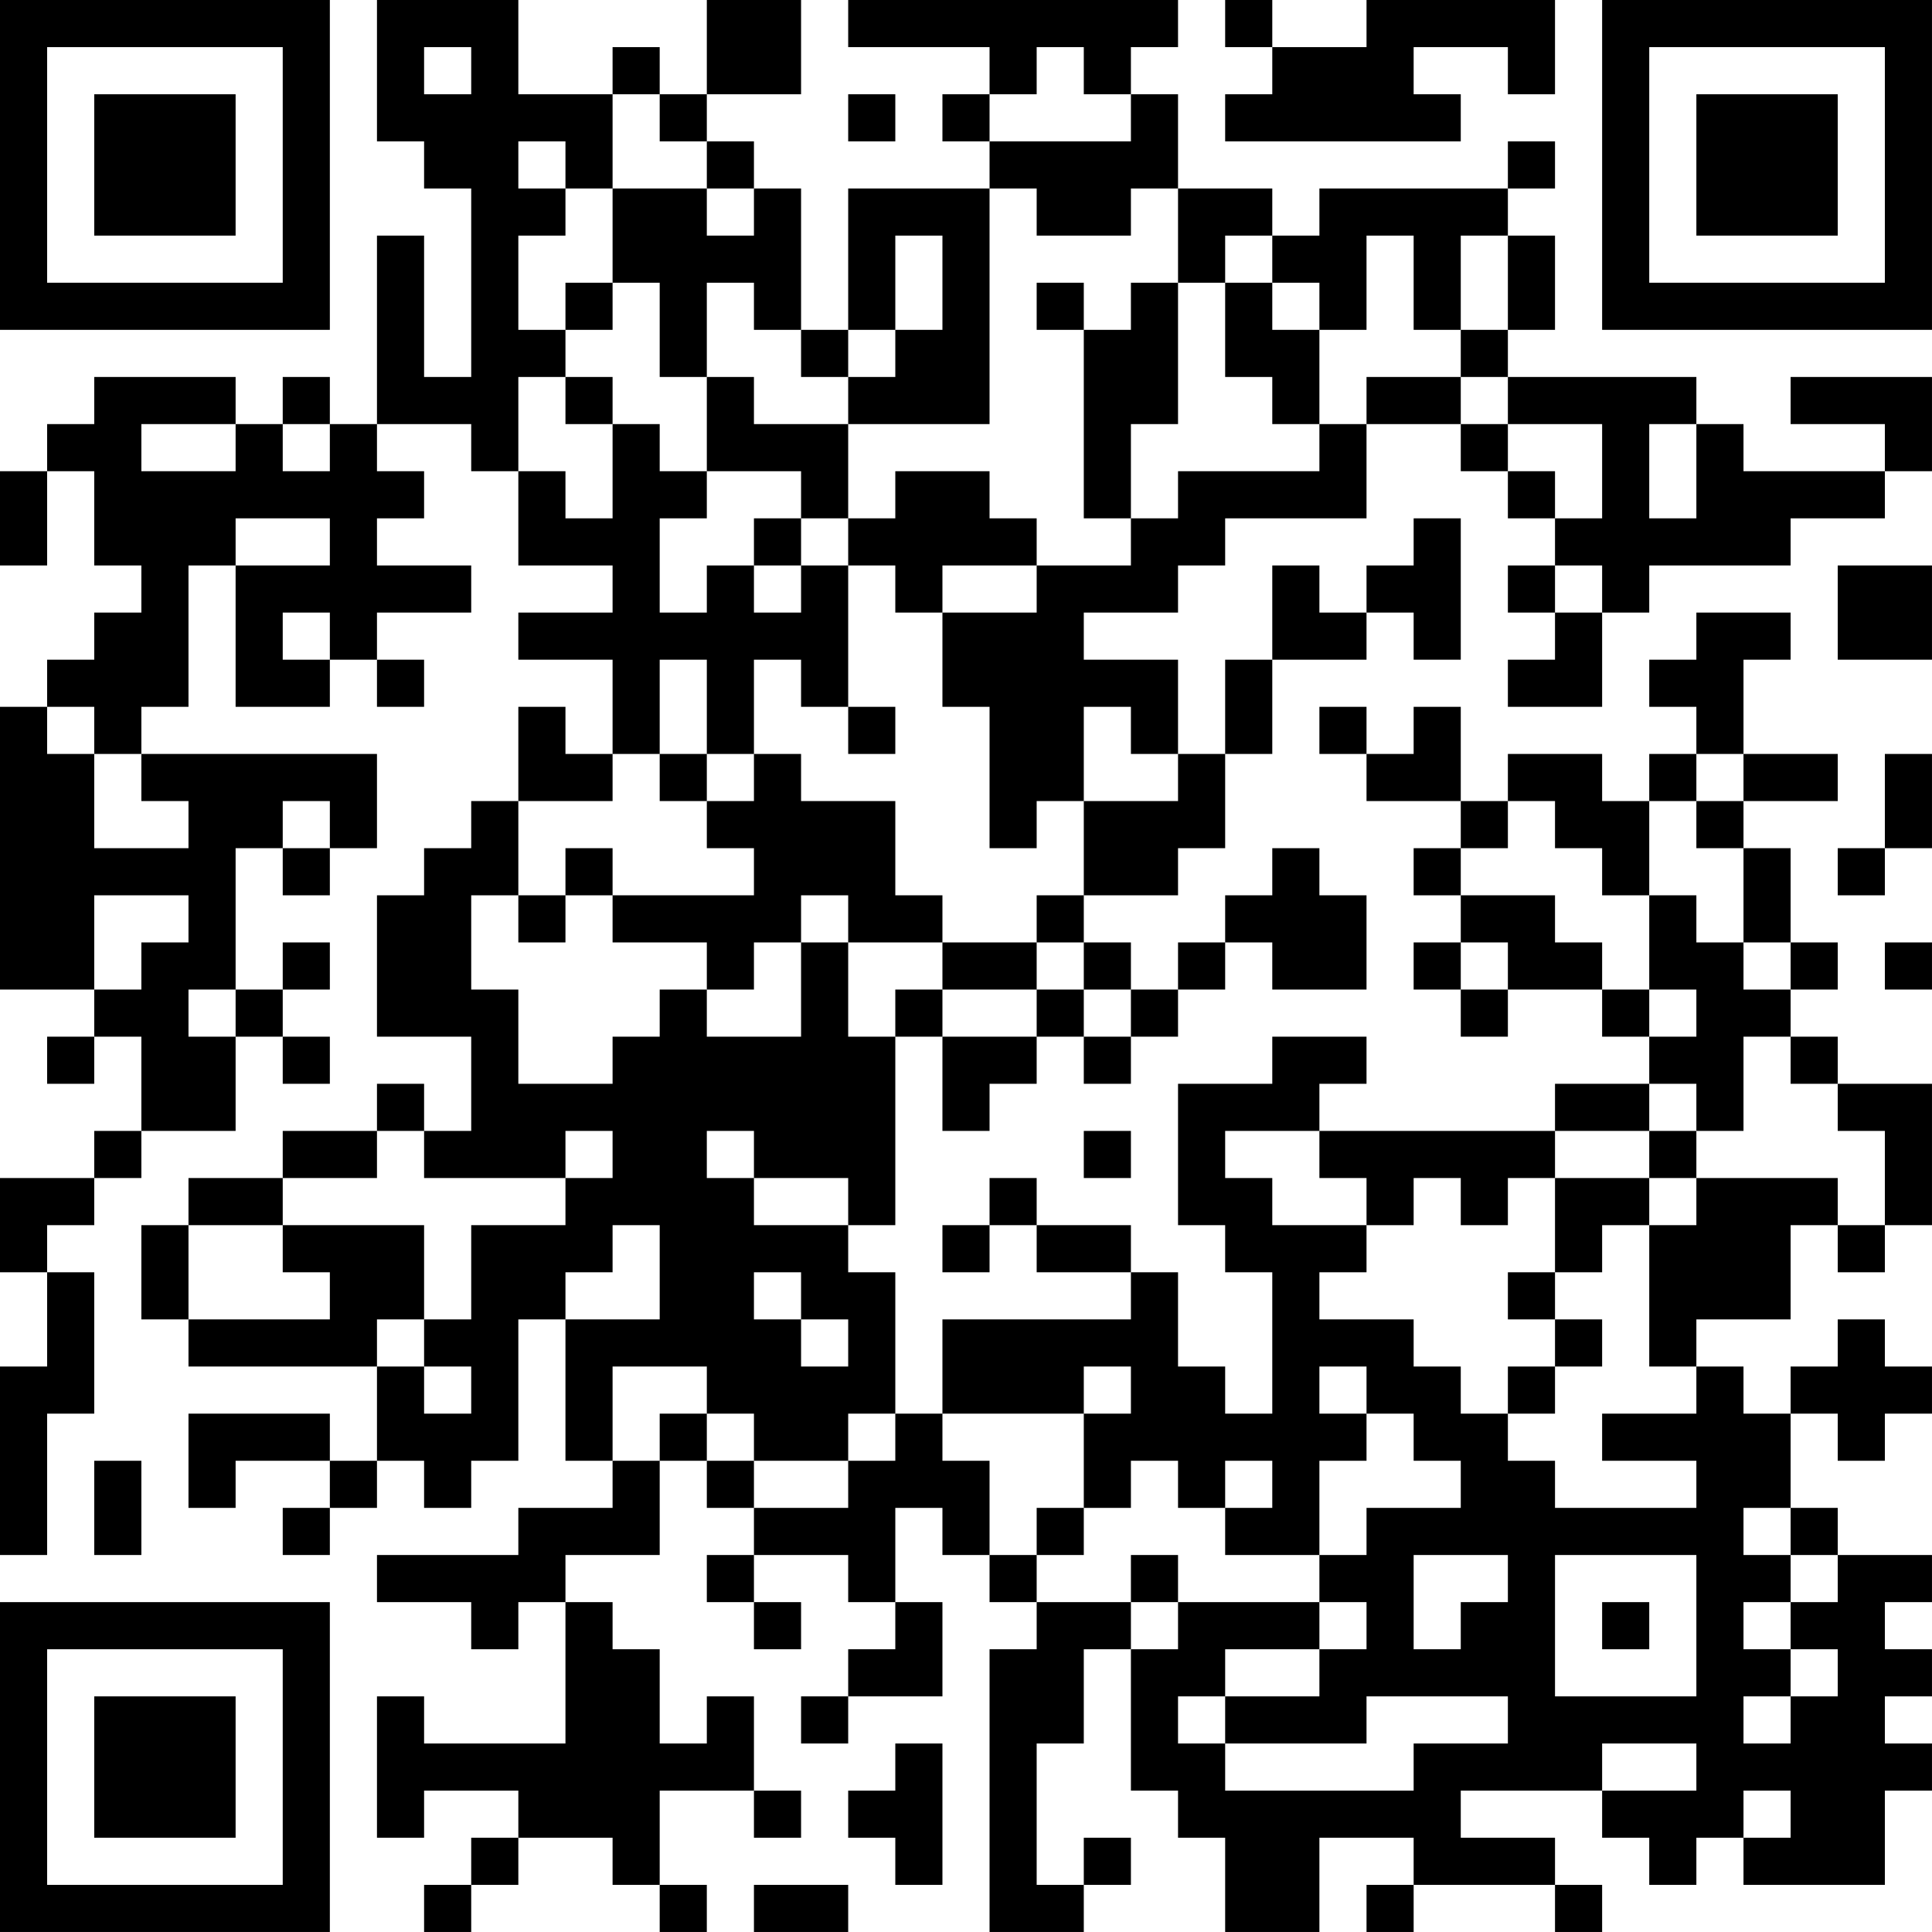 <?xml version="1.0" encoding="UTF-8"?>
<svg xmlns="http://www.w3.org/2000/svg" version="1.1" width="200" height="200" viewBox="0 0 200 200"><rect x="0" y="0" width="200" height="200" fill="#ffffff"/><g transform="scale(4.878)"><g transform="translate(0,0)"><path fill-rule="evenodd" d="M8 0L8 3L9 3L9 4L10 4L10 8L9 8L9 5L8 5L8 9L7 9L7 8L6 8L6 9L5 9L5 8L2 8L2 9L1 9L1 10L0 10L0 12L1 12L1 10L2 10L2 12L3 12L3 13L2 13L2 14L1 14L1 15L0 15L0 21L2 21L2 22L1 22L1 23L2 23L2 22L3 22L3 24L2 24L2 25L0 25L0 27L1 27L1 29L0 29L0 33L1 33L1 30L2 30L2 27L1 27L1 26L2 26L2 25L3 25L3 24L5 24L5 22L6 22L6 23L7 23L7 22L6 22L6 21L7 21L7 20L6 20L6 21L5 21L5 18L6 18L6 19L7 19L7 18L8 18L8 16L3 16L3 15L4 15L4 12L5 12L5 15L7 15L7 14L8 14L8 15L9 15L9 14L8 14L8 13L10 13L10 12L8 12L8 11L9 11L9 10L8 10L8 9L10 9L10 10L11 10L11 12L13 12L13 13L11 13L11 14L13 14L13 16L12 16L12 15L11 15L11 17L10 17L10 18L9 18L9 19L8 19L8 22L10 22L10 24L9 24L9 23L8 23L8 24L6 24L6 25L4 25L4 26L3 26L3 28L4 28L4 29L8 29L8 31L7 31L7 30L4 30L4 32L5 32L5 31L7 31L7 32L6 32L6 33L7 33L7 32L8 32L8 31L9 31L9 32L10 32L10 31L11 31L11 28L12 28L12 31L13 31L13 32L11 32L11 33L8 33L8 34L10 34L10 35L11 35L11 34L12 34L12 37L9 37L9 36L8 36L8 39L9 39L9 38L11 38L11 39L10 39L10 40L9 40L9 41L10 41L10 40L11 40L11 39L13 39L13 40L14 40L14 41L15 41L15 40L14 40L14 38L16 38L16 39L17 39L17 38L16 38L16 36L15 36L15 37L14 37L14 35L13 35L13 34L12 34L12 33L14 33L14 31L15 31L15 32L16 32L16 33L15 33L15 34L16 34L16 35L17 35L17 34L16 34L16 33L18 33L18 34L19 34L19 35L18 35L18 36L17 36L17 37L18 37L18 36L20 36L20 34L19 34L19 32L20 32L20 33L21 33L21 34L22 34L22 35L21 35L21 41L23 41L23 40L24 40L24 39L23 39L23 40L22 40L22 37L23 37L23 35L24 35L24 38L25 38L25 39L26 39L26 41L28 41L28 39L30 39L30 40L29 40L29 41L30 41L30 40L33 40L33 41L34 41L34 40L33 40L33 39L31 39L31 38L34 38L34 39L35 39L35 40L36 40L36 39L37 39L37 40L40 40L40 38L41 38L41 37L40 37L40 36L41 36L41 35L40 35L40 34L41 34L41 33L39 33L39 32L38 32L38 30L39 30L39 31L40 31L40 30L41 30L41 29L40 29L40 28L39 28L39 29L38 29L38 30L37 30L37 29L36 29L36 28L38 28L38 26L39 26L39 27L40 27L40 26L41 26L41 23L39 23L39 22L38 22L38 21L39 21L39 20L38 20L38 18L37 18L37 17L39 17L39 16L37 16L37 14L38 14L38 13L36 13L36 14L35 14L35 15L36 15L36 16L35 16L35 17L34 17L34 16L32 16L32 17L31 17L31 15L30 15L30 16L29 16L29 15L28 15L28 16L29 16L29 17L31 17L31 18L30 18L30 19L31 19L31 20L30 20L30 21L31 21L31 22L32 22L32 21L34 21L34 22L35 22L35 23L33 23L33 24L28 24L28 23L29 23L29 22L27 22L27 23L25 23L25 26L26 26L26 27L27 27L27 30L26 30L26 29L25 29L25 27L24 27L24 26L22 26L22 25L21 25L21 26L20 26L20 27L21 27L21 26L22 26L22 27L24 27L24 28L20 28L20 30L19 30L19 27L18 27L18 26L19 26L19 22L20 22L20 24L21 24L21 23L22 23L22 22L23 22L23 23L24 23L24 22L25 22L25 21L26 21L26 20L27 20L27 21L29 21L29 19L28 19L28 18L27 18L27 19L26 19L26 20L25 20L25 21L24 21L24 20L23 20L23 19L25 19L25 18L26 18L26 16L27 16L27 14L29 14L29 13L30 13L30 14L31 14L31 11L30 11L30 12L29 12L29 13L28 13L28 12L27 12L27 14L26 14L26 16L25 16L25 14L23 14L23 13L25 13L25 12L26 12L26 11L29 11L29 9L31 9L31 10L32 10L32 11L33 11L33 12L32 12L32 13L33 13L33 14L32 14L32 15L34 15L34 13L35 13L35 12L38 12L38 11L40 11L40 10L41 10L41 8L38 8L38 9L40 9L40 10L37 10L37 9L36 9L36 8L32 8L32 7L33 7L33 5L32 5L32 4L33 4L33 3L32 3L32 4L28 4L28 5L27 5L27 4L25 4L25 2L24 2L24 1L25 1L25 0L18 0L18 1L21 1L21 2L20 2L20 3L21 3L21 4L18 4L18 7L17 7L17 4L16 4L16 3L15 3L15 2L17 2L17 0L15 0L15 2L14 2L14 1L13 1L13 2L11 2L11 0ZM26 0L26 1L27 1L27 2L26 2L26 3L31 3L31 2L30 2L30 1L32 1L32 2L33 2L33 0L29 0L29 1L27 1L27 0ZM9 1L9 2L10 2L10 1ZM22 1L22 2L21 2L21 3L24 3L24 2L23 2L23 1ZM13 2L13 4L12 4L12 3L11 3L11 4L12 4L12 5L11 5L11 7L12 7L12 8L11 8L11 10L12 10L12 11L13 11L13 9L14 9L14 10L15 10L15 11L14 11L14 13L15 13L15 12L16 12L16 13L17 13L17 12L18 12L18 15L17 15L17 14L16 14L16 16L15 16L15 14L14 14L14 16L13 16L13 17L11 17L11 19L10 19L10 21L11 21L11 23L13 23L13 22L14 22L14 21L15 21L15 22L17 22L17 20L18 20L18 22L19 22L19 21L20 21L20 22L22 22L22 21L23 21L23 22L24 22L24 21L23 21L23 20L22 20L22 19L23 19L23 17L25 17L25 16L24 16L24 15L23 15L23 17L22 17L22 18L21 18L21 15L20 15L20 13L22 13L22 12L24 12L24 11L25 11L25 10L28 10L28 9L29 9L29 8L31 8L31 9L32 9L32 10L33 10L33 11L34 11L34 9L32 9L32 8L31 8L31 7L32 7L32 5L31 5L31 7L30 7L30 5L29 5L29 7L28 7L28 6L27 6L27 5L26 5L26 6L25 6L25 4L24 4L24 5L22 5L22 4L21 4L21 9L18 9L18 8L19 8L19 7L20 7L20 5L19 5L19 7L18 7L18 8L17 8L17 7L16 7L16 6L15 6L15 8L14 8L14 6L13 6L13 4L15 4L15 5L16 5L16 4L15 4L15 3L14 3L14 2ZM18 2L18 3L19 3L19 2ZM12 6L12 7L13 7L13 6ZM22 6L22 7L23 7L23 11L24 11L24 9L25 9L25 6L24 6L24 7L23 7L23 6ZM26 6L26 8L27 8L27 9L28 9L28 7L27 7L27 6ZM12 8L12 9L13 9L13 8ZM15 8L15 10L17 10L17 11L16 11L16 12L17 12L17 11L18 11L18 12L19 12L19 13L20 13L20 12L22 12L22 11L21 11L21 10L19 10L19 11L18 11L18 9L16 9L16 8ZM3 9L3 10L5 10L5 9ZM6 9L6 10L7 10L7 9ZM35 9L35 11L36 11L36 9ZM5 11L5 12L7 12L7 11ZM33 12L33 13L34 13L34 12ZM39 12L39 14L41 14L41 12ZM6 13L6 14L7 14L7 13ZM1 15L1 16L2 16L2 18L4 18L4 17L3 17L3 16L2 16L2 15ZM18 15L18 16L19 16L19 15ZM14 16L14 17L15 17L15 18L16 18L16 19L13 19L13 18L12 18L12 19L11 19L11 20L12 20L12 19L13 19L13 20L15 20L15 21L16 21L16 20L17 20L17 19L18 19L18 20L20 20L20 21L22 21L22 20L20 20L20 19L19 19L19 17L17 17L17 16L16 16L16 17L15 17L15 16ZM36 16L36 17L35 17L35 19L34 19L34 18L33 18L33 17L32 17L32 18L31 18L31 19L33 19L33 20L34 20L34 21L35 21L35 22L36 22L36 21L35 21L35 19L36 19L36 20L37 20L37 21L38 21L38 20L37 20L37 18L36 18L36 17L37 17L37 16ZM40 16L40 18L39 18L39 19L40 19L40 18L41 18L41 16ZM6 17L6 18L7 18L7 17ZM2 19L2 21L3 21L3 20L4 20L4 19ZM31 20L31 21L32 21L32 20ZM40 20L40 21L41 21L41 20ZM4 21L4 22L5 22L5 21ZM37 22L37 24L36 24L36 23L35 23L35 24L33 24L33 25L32 25L32 26L31 26L31 25L30 25L30 26L29 26L29 25L28 25L28 24L26 24L26 25L27 25L27 26L29 26L29 27L28 27L28 28L30 28L30 29L31 29L31 30L32 30L32 31L33 31L33 32L36 32L36 31L34 31L34 30L36 30L36 29L35 29L35 26L36 26L36 25L39 25L39 26L40 26L40 24L39 24L39 23L38 23L38 22ZM8 24L8 25L6 25L6 26L4 26L4 28L7 28L7 27L6 27L6 26L9 26L9 28L8 28L8 29L9 29L9 30L10 30L10 29L9 29L9 28L10 28L10 26L12 26L12 25L13 25L13 24L12 24L12 25L9 25L9 24ZM15 24L15 25L16 25L16 26L18 26L18 25L16 25L16 24ZM23 24L23 25L24 25L24 24ZM35 24L35 25L33 25L33 27L32 27L32 28L33 28L33 29L32 29L32 30L33 30L33 29L34 29L34 28L33 28L33 27L34 27L34 26L35 26L35 25L36 25L36 24ZM13 26L13 27L12 27L12 28L14 28L14 26ZM16 27L16 28L17 28L17 29L18 29L18 28L17 28L17 27ZM13 29L13 31L14 31L14 30L15 30L15 31L16 31L16 32L18 32L18 31L19 31L19 30L18 30L18 31L16 31L16 30L15 30L15 29ZM23 29L23 30L20 30L20 31L21 31L21 33L22 33L22 34L24 34L24 35L25 35L25 34L28 34L28 35L26 35L26 36L25 36L25 37L26 37L26 38L30 38L30 37L32 37L32 36L29 36L29 37L26 37L26 36L28 36L28 35L29 35L29 34L28 34L28 33L29 33L29 32L31 32L31 31L30 31L30 30L29 30L29 29L28 29L28 30L29 30L29 31L28 31L28 33L26 33L26 32L27 32L27 31L26 31L26 32L25 32L25 31L24 31L24 32L23 32L23 30L24 30L24 29ZM2 31L2 33L3 33L3 31ZM22 32L22 33L23 33L23 32ZM37 32L37 33L38 33L38 34L37 34L37 35L38 35L38 36L37 36L37 37L38 37L38 36L39 36L39 35L38 35L38 34L39 34L39 33L38 33L38 32ZM24 33L24 34L25 34L25 33ZM30 33L30 35L31 35L31 34L32 34L32 33ZM33 33L33 36L36 36L36 33ZM34 34L34 35L35 35L35 34ZM19 37L19 38L18 38L18 39L19 39L19 40L20 40L20 37ZM34 37L34 38L36 38L36 37ZM37 38L37 39L38 39L38 38ZM16 40L16 41L18 41L18 40ZM0 0L0 7L7 7L7 0ZM1 1L1 6L6 6L6 1ZM2 2L2 5L5 5L5 2ZM34 0L34 7L41 7L41 0ZM35 1L35 6L40 6L40 1ZM36 2L36 5L39 5L39 2ZM0 34L0 41L7 41L7 34ZM1 35L1 40L6 40L6 35ZM2 36L2 39L5 39L5 36Z" fill="#000000"/></g></g></svg>

